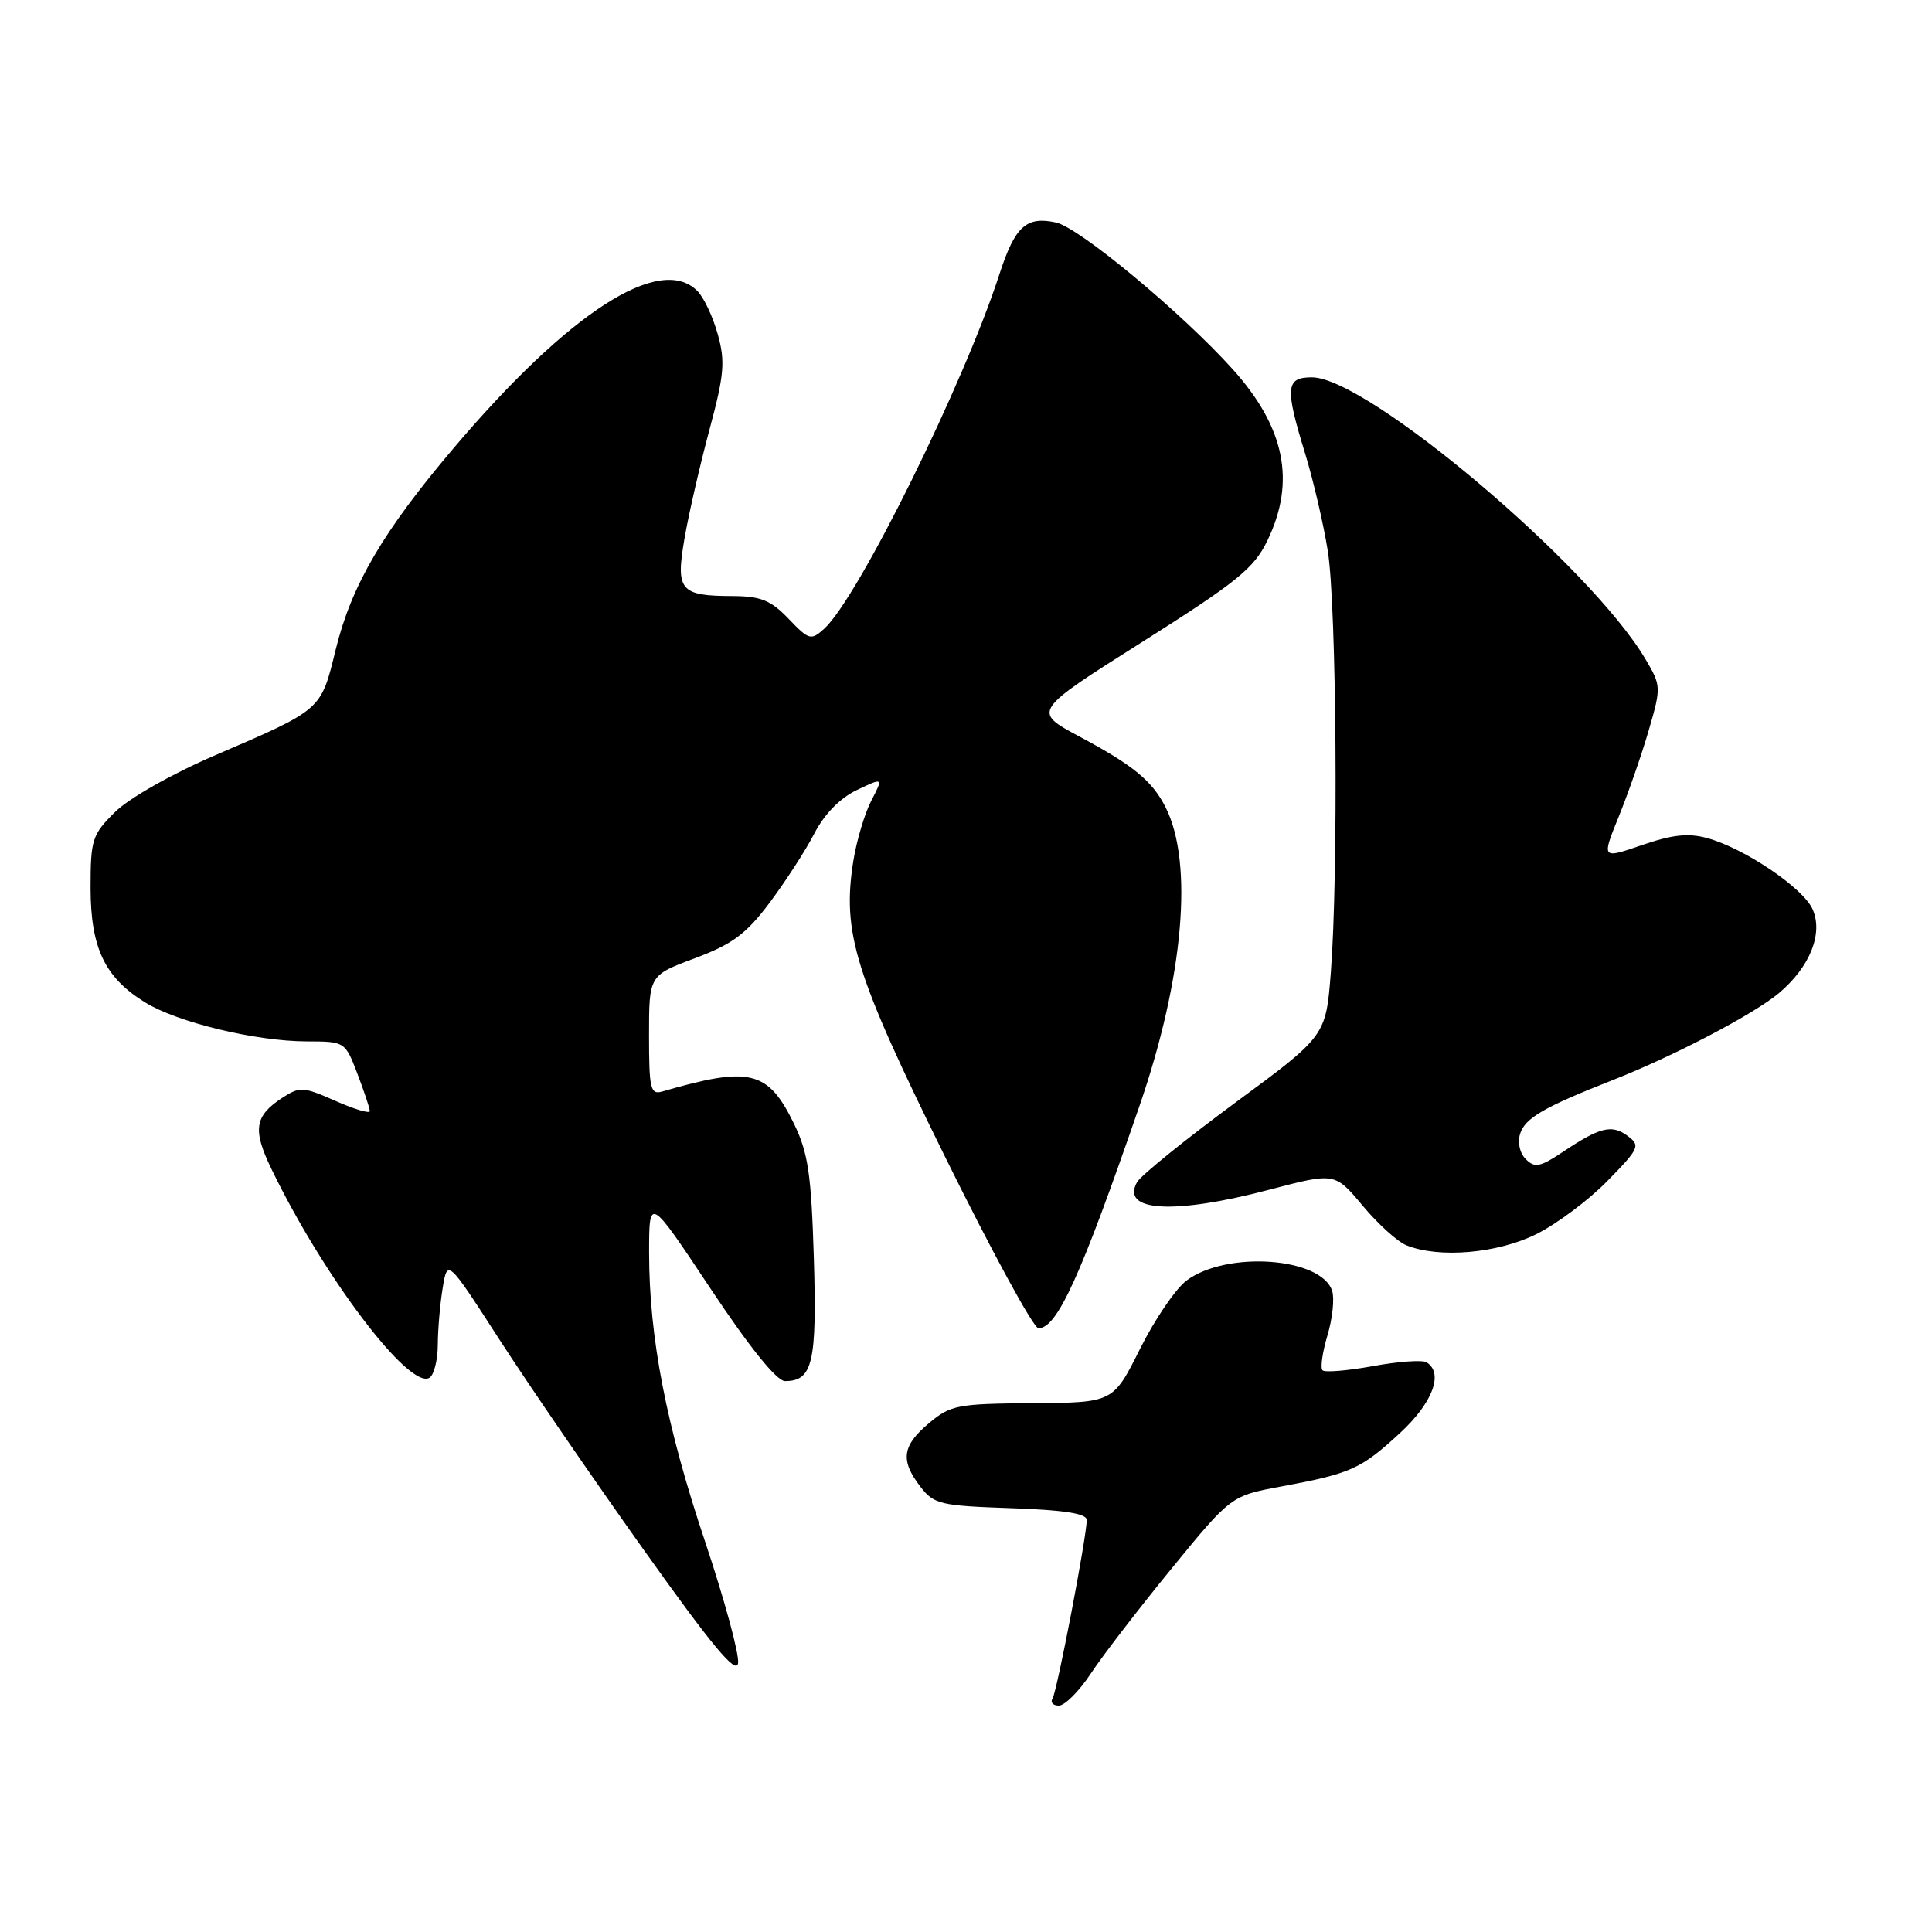 <?xml version="1.0" encoding="UTF-8" standalone="no"?>
<!DOCTYPE svg PUBLIC "-//W3C//DTD SVG 1.1//EN" "http://www.w3.org/Graphics/SVG/1.1/DTD/svg11.dtd" >
<svg xmlns="http://www.w3.org/2000/svg" xmlns:xlink="http://www.w3.org/1999/xlink" version="1.1" viewBox="0 0 256 256">
 <g >
 <path fill="currentColor"
d=" M 144.54 221.75 C 146.08 219.41 150.89 213.16 155.23 207.85 C 163.12 198.20 163.12 198.20 169.81 196.96 C 179.01 195.25 180.34 194.65 185.49 189.90 C 189.85 185.88 191.33 181.94 189.02 180.51 C 188.48 180.18 185.28 180.40 181.91 181.02 C 178.55 181.63 175.54 181.88 175.24 181.57 C 174.93 181.26 175.23 179.19 175.89 176.96 C 176.56 174.73 176.84 172.08 176.52 171.06 C 175.10 166.60 162.55 165.70 157.22 169.68 C 155.78 170.76 153.00 174.84 151.05 178.75 C 147.50 185.85 147.50 185.85 136.83 185.93 C 126.86 186.00 125.95 186.17 123.08 188.59 C 119.53 191.57 119.27 193.50 121.96 197.00 C 123.75 199.32 124.59 199.52 133.94 199.84 C 140.97 200.08 144.00 200.55 144.00 201.40 C 144.00 203.57 140.07 224.08 139.47 225.05 C 139.14 225.57 139.52 226.00 140.31 226.00 C 141.09 226.00 143.00 224.09 144.54 221.75 Z  M 93.46 204.37 C 88.28 188.94 86.01 177.24 86.01 166.00 C 86.01 158.50 86.01 158.50 94.15 170.75 C 99.34 178.56 102.92 183.00 104.02 183.00 C 107.68 183.00 108.25 180.57 107.84 166.76 C 107.50 155.59 107.09 152.78 105.21 148.90 C 101.76 141.83 99.39 141.25 87.75 144.63 C 86.19 145.08 86.00 144.28 86.00 137.19 C 86.00 129.24 86.00 129.24 92.08 126.97 C 97.05 125.11 98.87 123.76 101.99 119.60 C 104.09 116.79 106.76 112.67 107.91 110.43 C 109.24 107.87 111.31 105.75 113.53 104.69 C 117.05 103.01 117.05 103.01 115.45 106.10 C 114.57 107.80 113.50 111.40 113.07 114.09 C 111.57 123.59 113.23 128.95 125.21 153.25 C 131.38 165.76 136.95 176.00 137.60 176.00 C 140.08 176.00 143.21 169.11 151.00 146.50 C 156.83 129.59 158.16 114.35 154.46 107.00 C 152.69 103.48 150.18 101.41 143.02 97.59 C 136.80 94.26 136.80 94.26 151.34 85.07 C 163.94 77.10 166.16 75.31 167.94 71.62 C 171.72 63.81 170.27 56.64 163.35 48.94 C 156.60 41.44 143.02 30.16 139.92 29.48 C 135.98 28.62 134.49 29.99 132.43 36.33 C 127.71 50.89 113.69 79.26 109.21 83.31 C 107.46 84.89 107.20 84.82 104.49 81.99 C 102.14 79.53 100.81 79.00 97.06 78.98 C 90.11 78.96 89.51 78.25 90.70 71.35 C 91.25 68.13 92.74 61.67 93.99 57.00 C 95.96 49.68 96.12 47.92 95.11 44.30 C 94.47 41.98 93.25 39.39 92.40 38.55 C 87.45 33.60 75.40 41.36 60.16 59.32 C 50.76 70.39 46.58 77.52 44.48 86.08 C 42.50 94.16 42.74 93.95 28.50 100.08 C 22.82 102.52 17.09 105.77 15.25 107.59 C 12.21 110.59 12.00 111.24 12.00 117.65 C 12.01 125.60 13.87 129.52 19.22 132.82 C 23.48 135.46 33.87 137.97 40.61 137.99 C 45.71 138.00 45.73 138.01 47.36 142.28 C 48.26 144.64 49.00 146.86 49.00 147.23 C 49.00 147.59 46.95 146.98 44.44 145.87 C 40.17 143.98 39.72 143.96 37.38 145.48 C 33.73 147.88 33.45 149.68 35.95 154.86 C 42.85 169.14 54.25 184.20 56.91 182.56 C 57.51 182.19 58.00 180.22 58.01 178.19 C 58.02 176.16 58.31 172.77 58.66 170.66 C 59.29 166.82 59.29 166.82 66.21 177.55 C 70.02 183.45 78.62 195.98 85.32 205.39 C 94.40 218.15 97.58 221.96 97.80 220.37 C 97.97 219.20 96.01 212.00 93.46 204.37 Z  M 203.57 163.53 C 206.30 162.17 210.55 158.99 213.01 156.46 C 217.24 152.14 217.39 151.79 215.65 150.50 C 213.56 148.96 211.99 149.35 207.03 152.67 C 204.08 154.64 203.35 154.78 202.18 153.60 C 201.37 152.80 201.06 151.38 201.43 150.21 C 202.09 148.14 204.60 146.69 213.73 143.10 C 221.84 139.91 232.38 134.39 235.72 131.59 C 239.85 128.11 241.62 123.66 240.16 120.44 C 238.87 117.62 231.15 112.41 226.24 111.06 C 223.73 110.36 221.60 110.59 217.56 111.98 C 212.21 113.82 212.21 113.82 214.51 108.16 C 215.77 105.05 217.56 99.90 218.48 96.72 C 220.12 91.08 220.11 90.85 218.05 87.37 C 210.77 75.02 181.17 50.00 173.84 50.00 C 170.36 50.00 170.24 51.33 172.95 60.14 C 174.02 63.64 175.37 69.42 175.94 73.00 C 177.10 80.22 177.35 115.84 176.34 128.88 C 175.68 137.27 175.68 137.27 163.61 146.16 C 156.98 151.06 151.15 155.77 150.66 156.65 C 148.47 160.56 155.58 160.96 168.19 157.64 C 176.88 155.36 176.88 155.36 180.55 159.75 C 182.57 162.17 185.18 164.54 186.36 165.01 C 190.69 166.76 198.42 166.09 203.57 163.53 Z "/>
</g>
</svg>